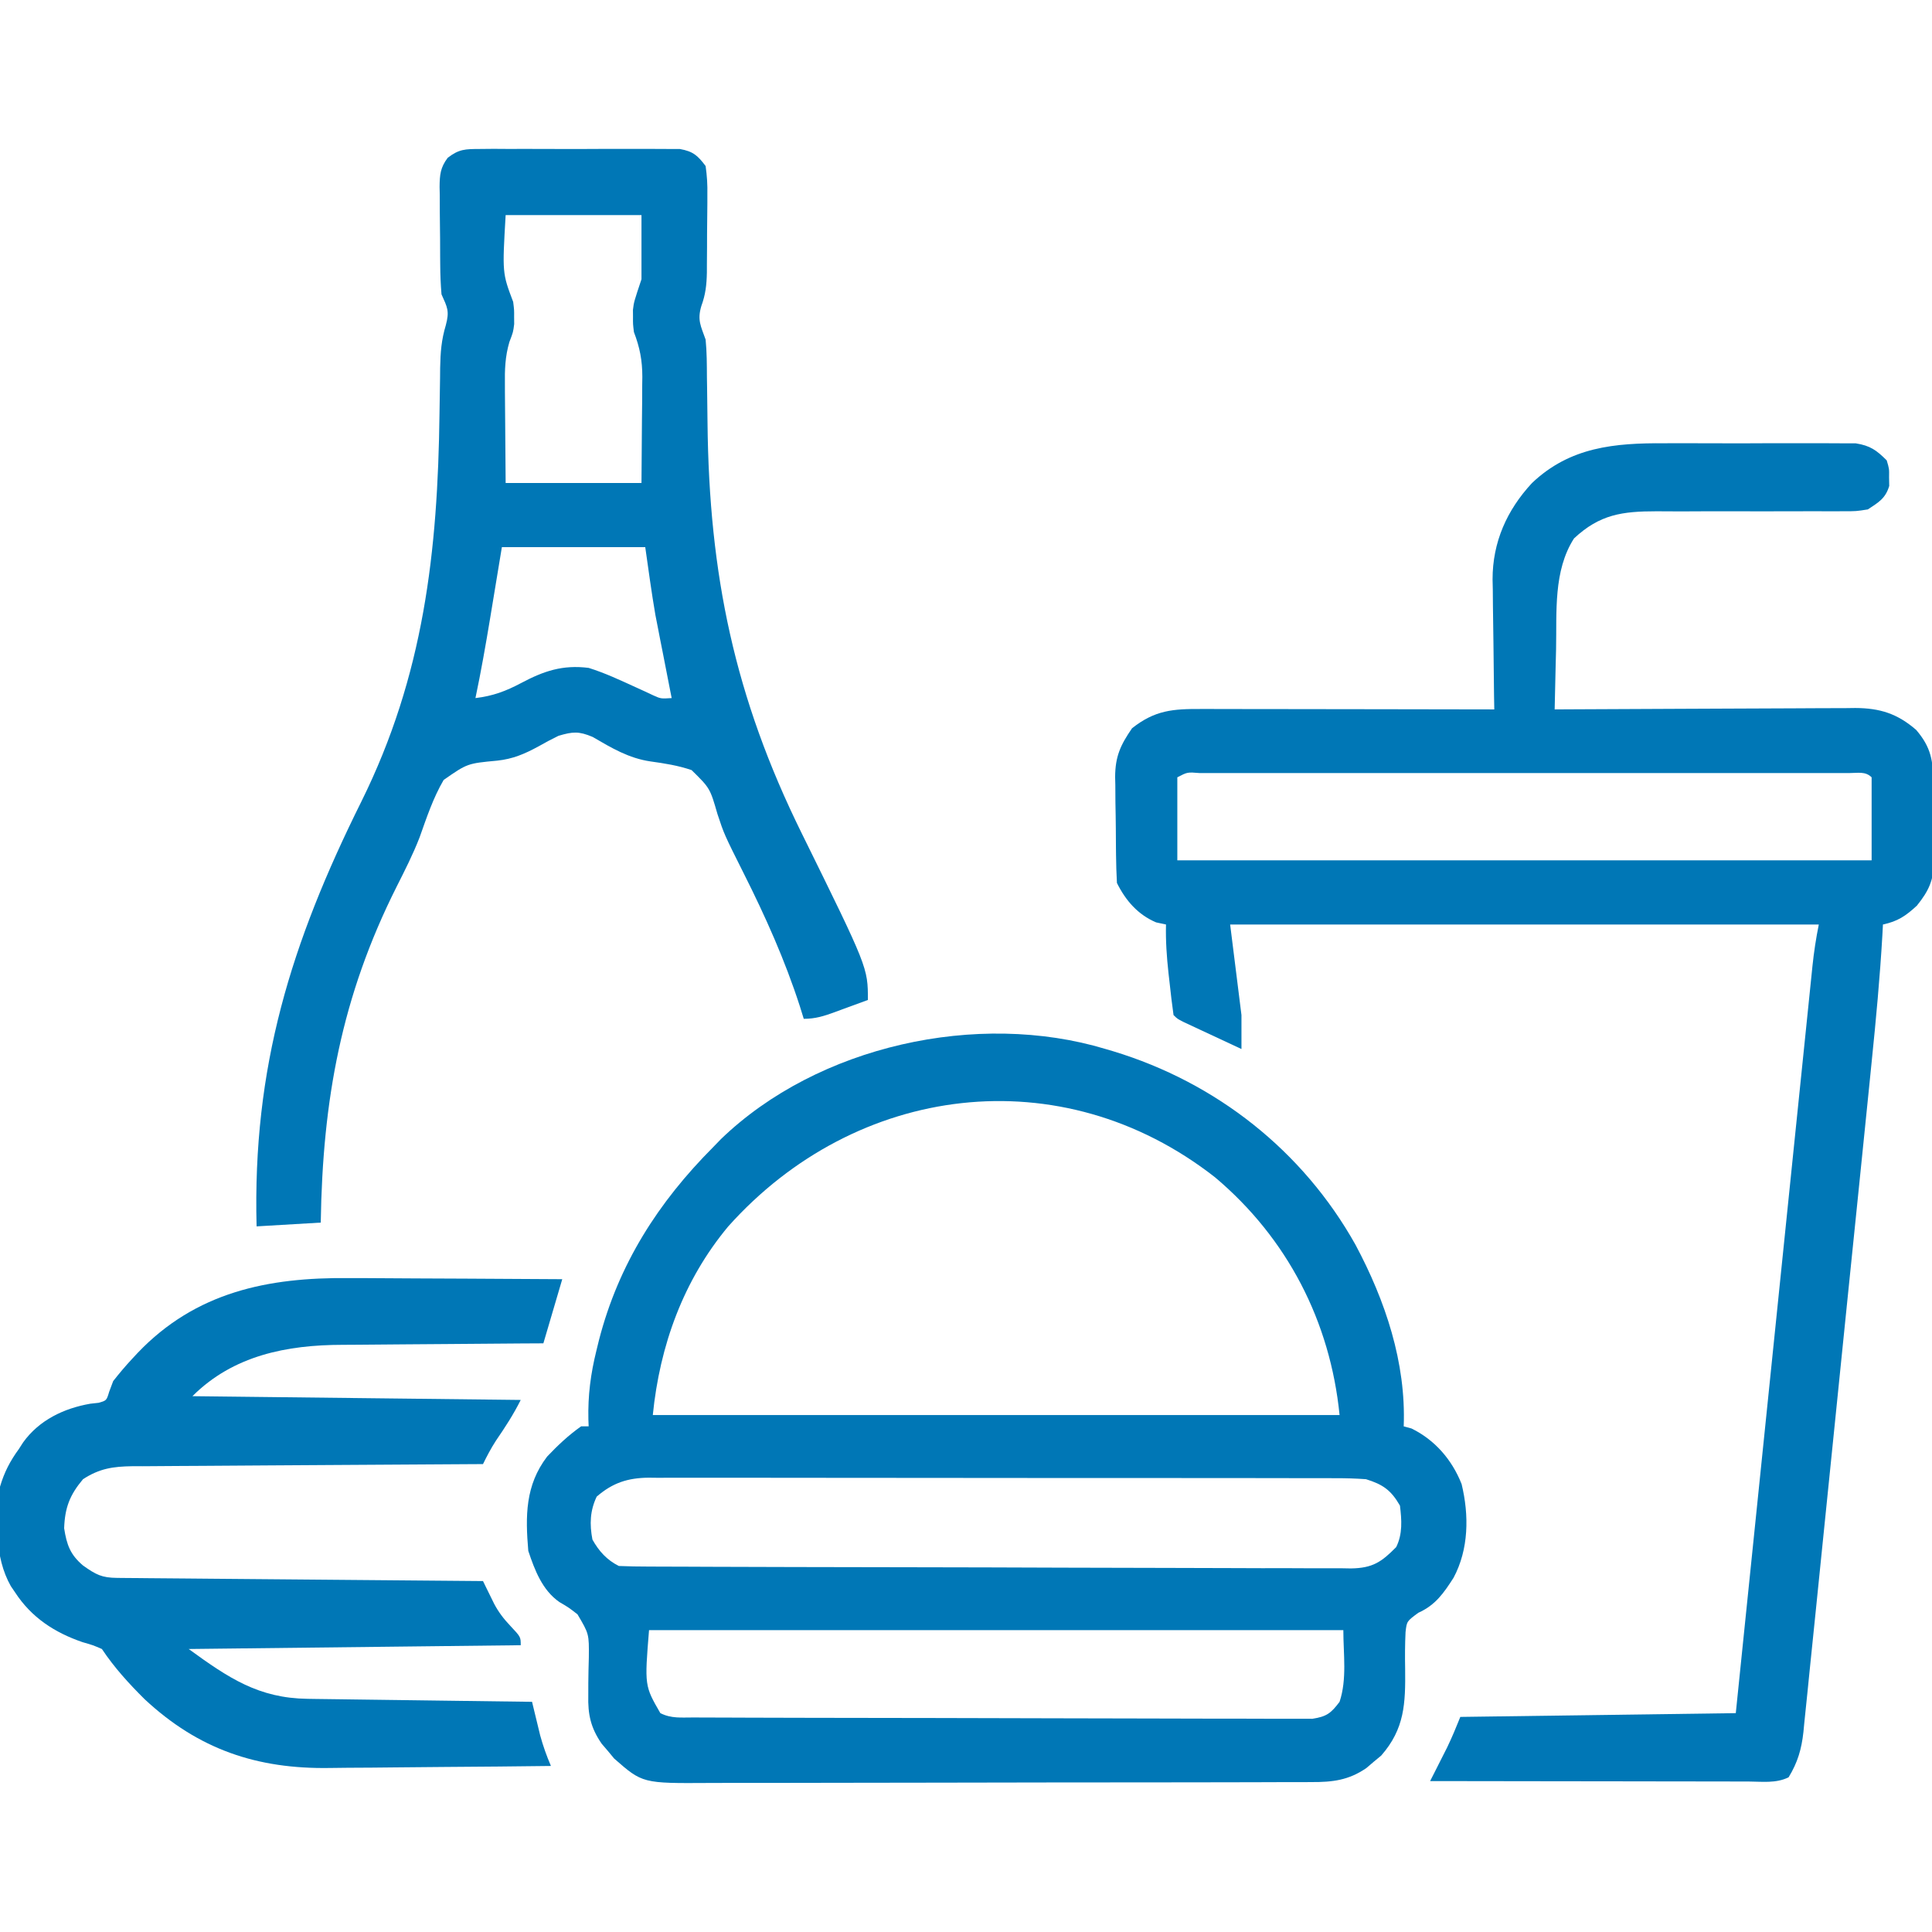 <svg width="100" height="100" viewBox="0 0 100 100" fill="none" xmlns="http://www.w3.org/2000/svg">
<g clip-path="url(#clip0_374_769)">
<path d="M57.227 54.297C57.423 54.355 57.423 54.355 57.623 54.414C62.947 56.029 67.436 59.56 70.162 64.432C71.705 67.319 72.783 70.531 72.656 73.828C72.789 73.864 72.922 73.901 73.059 73.938C74.274 74.533 75.156 75.558 75.652 76.813C76.043 78.424 76.027 80.189 75.234 81.668C74.725 82.458 74.3 83.079 73.413 83.477C72.814 83.917 72.814 83.917 72.751 84.479C72.72 85.114 72.718 85.742 72.73 86.377C72.75 88.171 72.707 89.481 71.491 90.868C71.364 90.973 71.237 91.078 71.106 91.187C70.979 91.295 70.853 91.403 70.722 91.515C69.806 92.146 68.969 92.245 67.88 92.24C67.662 92.241 67.662 92.241 67.441 92.243C66.956 92.245 66.471 92.245 65.987 92.244C65.639 92.246 65.291 92.247 64.943 92.248C63.999 92.252 63.055 92.253 62.111 92.253C61.52 92.253 60.93 92.254 60.34 92.255C58.28 92.259 56.221 92.26 54.161 92.26C52.242 92.26 50.323 92.264 48.404 92.27C46.756 92.275 45.108 92.277 43.46 92.277C42.476 92.277 41.492 92.278 40.508 92.282C39.582 92.286 38.656 92.286 37.73 92.283C37.391 92.283 37.052 92.284 36.713 92.286C33.256 92.308 33.256 92.308 31.789 91.022C31.683 90.895 31.578 90.768 31.47 90.637C31.361 90.511 31.253 90.384 31.142 90.254C30.576 89.432 30.424 88.741 30.45 87.752C30.45 87.541 30.451 87.33 30.451 87.112C30.455 86.672 30.464 86.232 30.478 85.793C30.49 84.572 30.49 84.572 29.891 83.558C29.431 83.201 29.431 83.201 28.951 82.92C28.069 82.306 27.675 81.266 27.344 80.273C27.191 78.475 27.184 76.879 28.32 75.391C28.867 74.815 29.428 74.285 30.078 73.828C30.207 73.828 30.336 73.828 30.469 73.828C30.464 73.71 30.459 73.592 30.455 73.471C30.427 72.223 30.572 71.107 30.872 69.897C30.915 69.72 30.959 69.542 31.004 69.358C32.018 65.433 34.068 62.23 36.914 59.375C37.047 59.238 37.18 59.1 37.317 58.959C42.328 54.123 50.602 52.298 57.227 54.297ZM37.695 63.477C35.361 66.276 34.148 69.657 33.789 73.242C45.52 73.242 57.25 73.242 69.336 73.242C68.853 68.409 66.641 64.096 62.891 60.938C54.916 54.694 44.3 56.092 37.695 63.477ZM30.884 77.466C30.536 78.201 30.513 78.892 30.664 79.688C31 80.287 31.408 80.743 32.031 81.055C32.54 81.076 33.044 81.085 33.553 81.085C33.712 81.086 33.871 81.087 34.035 81.087C34.571 81.09 35.107 81.091 35.643 81.092C36.026 81.094 36.409 81.096 36.792 81.097C38.052 81.102 39.313 81.105 40.573 81.108C41.007 81.109 41.44 81.11 41.874 81.111C43.676 81.115 45.479 81.119 47.282 81.121C49.868 81.125 52.454 81.131 55.039 81.142C56.856 81.15 58.673 81.153 60.49 81.155C61.576 81.155 62.662 81.158 63.748 81.164C64.769 81.17 65.791 81.171 66.812 81.169C67.187 81.169 67.562 81.17 67.937 81.174C68.449 81.178 68.96 81.177 69.472 81.174C69.621 81.176 69.769 81.179 69.922 81.182C71.048 81.165 71.505 80.851 72.266 80.078C72.604 79.401 72.553 78.67 72.461 77.93C71.999 77.126 71.574 76.833 70.703 76.563C70.175 76.526 69.668 76.509 69.14 76.512C68.984 76.511 68.828 76.51 68.667 76.509C68.143 76.507 67.62 76.508 67.097 76.509C66.721 76.508 66.346 76.507 65.971 76.506C64.951 76.503 63.932 76.503 62.913 76.504C62.062 76.504 61.211 76.503 60.36 76.502C58.353 76.5 56.346 76.5 54.338 76.501C52.267 76.502 50.196 76.5 48.125 76.496C46.347 76.492 44.569 76.491 42.791 76.492C41.729 76.492 40.667 76.491 39.605 76.489C38.607 76.486 37.608 76.487 36.61 76.489C36.243 76.49 35.877 76.489 35.511 76.487C35.01 76.485 34.51 76.487 34.01 76.49C33.792 76.487 33.792 76.487 33.571 76.485C32.488 76.496 31.705 76.754 30.884 77.466ZM33.594 84.375C33.361 87.253 33.361 87.253 34.18 88.672C34.753 88.959 35.262 88.894 35.902 88.896C36.11 88.897 36.11 88.897 36.322 88.898C36.789 88.9 37.255 88.901 37.722 88.902C38.056 88.903 38.389 88.904 38.723 88.906C39.631 88.909 40.539 88.911 41.447 88.913C42.014 88.914 42.58 88.915 43.147 88.916C44.92 88.92 46.692 88.923 48.465 88.924C50.513 88.926 52.561 88.931 54.609 88.939C56.191 88.945 57.772 88.948 59.354 88.949C60.3 88.949 61.245 88.951 62.19 88.956C63.079 88.96 63.968 88.961 64.858 88.959C65.184 88.959 65.511 88.96 65.837 88.963C66.283 88.966 66.728 88.965 67.173 88.963C67.423 88.963 67.672 88.963 67.929 88.964C68.668 88.85 68.892 88.676 69.336 88.086C69.728 86.911 69.531 85.614 69.531 84.375C57.672 84.375 45.813 84.375 33.594 84.375Z" fill="#0077B6"/>
<path d="M86.174 22.943C86.475 22.943 86.776 22.942 87.077 22.941C87.704 22.94 88.331 22.941 88.957 22.945C89.759 22.95 90.561 22.947 91.363 22.942C91.983 22.939 92.603 22.94 93.223 22.942C93.519 22.943 93.814 22.942 94.11 22.94C94.523 22.939 94.935 22.942 95.348 22.946C95.699 22.947 95.699 22.947 96.058 22.948C96.801 23.066 97.128 23.302 97.656 23.828C97.786 24.262 97.786 24.262 97.778 24.707C97.781 24.854 97.783 25.001 97.786 25.153C97.592 25.801 97.238 25.999 96.68 26.367C96.076 26.463 96.076 26.463 95.392 26.462C95.007 26.463 95.007 26.463 94.614 26.465C94.409 26.464 94.409 26.464 94.201 26.462C93.771 26.459 93.342 26.46 92.912 26.463C91.845 26.469 90.778 26.466 89.71 26.464C88.808 26.462 87.906 26.464 87.004 26.47C86.583 26.471 86.162 26.468 85.741 26.464C83.97 26.465 82.805 26.621 81.47 27.869C80.394 29.546 80.582 31.679 80.542 33.606C80.534 33.908 80.527 34.211 80.519 34.514C80.501 35.249 80.484 35.984 80.469 36.719C80.676 36.718 80.884 36.716 81.097 36.715C83.054 36.703 85.011 36.694 86.968 36.688C87.974 36.685 88.98 36.681 89.986 36.675C90.957 36.668 91.929 36.665 92.9 36.663C93.27 36.662 93.64 36.66 94.01 36.657C94.53 36.653 95.049 36.652 95.569 36.652C95.721 36.65 95.873 36.648 96.03 36.646C97.298 36.653 98.201 36.931 99.182 37.781C99.955 38.686 100.062 39.376 100.066 40.55C100.068 40.766 100.068 40.766 100.07 40.985C100.072 41.288 100.072 41.591 100.072 41.894C100.073 42.356 100.08 42.816 100.088 43.278C100.089 43.573 100.09 43.868 100.09 44.164C100.093 44.3 100.096 44.437 100.099 44.578C100.089 45.565 99.831 46.112 99.219 46.875C98.638 47.412 98.226 47.688 97.461 47.852C97.447 48.12 97.447 48.12 97.432 48.395C97.305 50.593 97.1 52.78 96.876 54.97C96.837 55.361 96.797 55.752 96.758 56.144C96.651 57.196 96.544 58.248 96.437 59.3C96.37 59.959 96.303 60.617 96.236 61.275C96.025 63.338 95.815 65.4 95.603 67.463C95.36 69.839 95.118 72.216 94.878 74.592C94.692 76.434 94.504 78.276 94.315 80.118C94.202 81.216 94.09 82.314 93.98 83.413C93.876 84.444 93.77 85.475 93.663 86.505C93.624 86.884 93.586 87.262 93.549 87.64C93.498 88.156 93.444 88.672 93.389 89.188C93.375 89.337 93.361 89.487 93.346 89.641C93.248 90.534 93.048 91.224 92.578 91.992C91.926 92.318 91.193 92.213 90.476 92.21C90.299 92.21 90.121 92.21 89.939 92.21C89.351 92.21 88.764 92.208 88.176 92.207C87.769 92.206 87.363 92.206 86.956 92.206C85.884 92.205 84.812 92.203 83.74 92.201C82.647 92.199 81.554 92.198 80.461 92.197C78.315 92.195 76.169 92.192 74.023 92.188C74.103 92.03 74.184 91.872 74.266 91.709C74.371 91.501 74.477 91.292 74.585 91.077C74.689 90.871 74.793 90.664 74.901 90.452C75.152 89.934 75.372 89.401 75.586 88.867C82.644 88.771 82.644 88.771 89.844 88.672C89.967 87.47 90.09 86.268 90.217 85.03C90.624 81.066 91.031 77.102 91.438 73.138C91.685 70.733 91.932 68.329 92.178 65.925C92.393 63.83 92.608 61.734 92.823 59.639C92.938 58.53 93.052 57.42 93.165 56.31C93.272 55.266 93.379 54.222 93.487 53.178C93.526 52.795 93.566 52.411 93.605 52.028C93.658 51.504 93.712 50.981 93.766 50.458C93.781 50.306 93.797 50.154 93.813 49.997C93.889 49.268 93.996 48.572 94.141 47.852C84.086 47.852 74.031 47.852 63.672 47.852C63.865 49.398 64.059 50.945 64.258 52.539C64.258 53.119 64.258 53.699 64.258 54.297C63.708 54.041 63.159 53.785 62.61 53.528C62.453 53.455 62.296 53.382 62.135 53.307C61.986 53.237 61.837 53.167 61.683 53.095C61.545 53.031 61.407 52.966 61.264 52.9C60.938 52.734 60.938 52.734 60.742 52.539C60.663 51.973 60.595 51.41 60.535 50.842C60.517 50.685 60.499 50.528 60.481 50.367C60.389 49.524 60.331 48.701 60.352 47.852C60.098 47.797 60.098 47.797 59.839 47.742C58.895 47.34 58.271 46.621 57.812 45.703C57.786 45.221 57.771 44.743 57.766 44.261C57.764 44.117 57.763 43.973 57.761 43.825C57.758 43.521 57.756 43.216 57.755 42.912C57.752 42.449 57.743 41.987 57.734 41.524C57.732 41.228 57.731 40.931 57.729 40.635C57.726 40.498 57.722 40.361 57.719 40.22C57.724 39.145 58 38.559 58.594 37.695C59.781 36.756 60.706 36.69 62.178 36.697C62.341 36.697 62.505 36.697 62.674 36.697C63.215 36.697 63.756 36.698 64.297 36.7C64.673 36.7 65.048 36.7 65.424 36.701C66.412 36.701 67.399 36.703 68.387 36.705C69.395 36.707 70.403 36.708 71.411 36.709C73.389 36.711 75.366 36.715 77.344 36.719C77.338 36.361 77.338 36.361 77.331 35.997C77.317 35.105 77.308 34.213 77.301 33.321C77.297 32.937 77.292 32.552 77.285 32.168C77.275 31.612 77.271 31.057 77.267 30.501C77.263 30.331 77.259 30.162 77.255 29.988C77.255 28.064 77.992 26.405 79.297 25C81.267 23.129 83.575 22.927 86.174 22.943ZM60.938 40.234C60.938 41.652 60.938 43.07 60.938 44.531C72.797 44.531 84.656 44.531 96.875 44.531C96.875 43.113 96.875 41.695 96.875 40.234C96.55 39.91 96.159 40.015 95.725 40.013C95.587 40.013 95.45 40.014 95.308 40.014C95.09 40.014 95.09 40.014 94.868 40.013C94.378 40.013 93.888 40.013 93.397 40.014C93.048 40.014 92.698 40.013 92.348 40.013C91.395 40.012 90.442 40.012 89.488 40.013C88.493 40.013 87.498 40.013 86.503 40.013C84.831 40.012 83.16 40.013 81.488 40.014C79.553 40.015 77.618 40.014 75.682 40.013C74.024 40.012 72.365 40.012 70.707 40.013C69.715 40.013 68.723 40.013 67.731 40.013C66.798 40.012 65.866 40.012 64.934 40.013C64.59 40.014 64.247 40.014 63.904 40.013C63.438 40.013 62.971 40.013 62.505 40.014C62.298 40.014 62.298 40.014 62.087 40.013C61.458 39.962 61.458 39.962 60.938 40.234Z" fill="#0077B6"/>
<path d="M24.821 7.711C25.061 7.709 25.3 7.707 25.547 7.704C25.808 7.705 26.07 7.707 26.331 7.709C26.599 7.708 26.867 7.707 27.136 7.707C27.698 7.705 28.26 7.707 28.823 7.711C29.542 7.715 30.262 7.713 30.982 7.708C31.536 7.705 32.09 7.706 32.645 7.708C32.91 7.709 33.175 7.708 33.441 7.706C33.812 7.704 34.183 7.708 34.554 7.711C34.871 7.712 34.871 7.712 35.194 7.713C35.877 7.837 36.109 8.045 36.523 8.594C36.596 9.118 36.624 9.559 36.613 10.082C36.613 10.225 36.613 10.368 36.613 10.516C36.612 10.819 36.609 11.123 36.604 11.425C36.597 11.887 36.596 12.348 36.596 12.809C36.594 13.104 36.592 13.399 36.589 13.695C36.589 13.832 36.588 13.968 36.588 14.109C36.575 14.745 36.52 15.243 36.3 15.843C36.084 16.57 36.273 16.87 36.523 17.578C36.587 18.223 36.587 18.866 36.59 19.514C36.593 19.702 36.596 19.89 36.599 20.084C36.608 20.685 36.615 21.286 36.621 21.887C36.703 29.743 38.021 36.085 41.495 43.128C44.922 50.084 44.922 50.084 44.922 51.758C44.479 51.922 44.035 52.084 43.591 52.246C43.466 52.293 43.34 52.339 43.211 52.387C42.647 52.592 42.207 52.734 41.602 52.734C41.501 52.41 41.501 52.41 41.399 52.079C40.626 49.69 39.623 47.45 38.498 45.211C37.482 43.183 37.482 43.183 37.136 42.135C36.75 40.797 36.75 40.797 35.798 39.861C35.104 39.623 34.406 39.513 33.681 39.413C32.54 39.248 31.659 38.715 30.674 38.143C29.96 37.841 29.643 37.867 28.906 38.086C28.554 38.257 28.208 38.441 27.869 38.635C27.149 39.026 26.543 39.285 25.734 39.371C24.19 39.516 24.19 39.516 22.964 40.369C22.417 41.304 22.08 42.327 21.718 43.343C21.377 44.223 20.953 45.054 20.529 45.896C17.671 51.582 16.699 56.94 16.602 63.281C15.506 63.346 14.41 63.41 13.281 63.477C13.068 55.242 15.053 48.83 18.706 41.485C21.934 34.96 22.66 28.568 22.749 21.38C22.757 20.783 22.767 20.185 22.777 19.588C22.779 19.406 22.781 19.225 22.782 19.038C22.798 18.238 22.844 17.603 23.076 16.83C23.273 16.094 23.155 15.91 22.852 15.234C22.81 14.72 22.788 14.228 22.786 13.714C22.785 13.57 22.783 13.425 22.782 13.277C22.78 12.973 22.779 12.67 22.779 12.367C22.778 11.903 22.771 11.439 22.764 10.975C22.763 10.68 22.762 10.384 22.762 10.088C22.759 9.95 22.756 9.812 22.753 9.67C22.759 9.046 22.793 8.671 23.174 8.167C23.76 7.715 24.085 7.714 24.821 7.711ZM26.172 11.133C25.997 14.134 25.997 14.134 26.562 15.625C26.614 16.04 26.614 16.04 26.611 16.406C26.612 16.527 26.613 16.648 26.614 16.773C26.562 17.188 26.562 17.188 26.366 17.701C26.143 18.457 26.122 19.147 26.134 19.927C26.134 20.056 26.134 20.185 26.135 20.319C26.137 20.797 26.142 21.275 26.147 21.753C26.155 22.825 26.163 23.896 26.172 25C28.492 25 30.812 25 33.203 25C33.211 23.928 33.219 22.857 33.227 21.753C33.231 21.417 33.235 21.081 33.238 20.735C33.239 20.465 33.24 20.196 33.241 19.927C33.244 19.72 33.244 19.72 33.247 19.51C33.248 18.658 33.116 17.982 32.812 17.188C32.761 16.773 32.761 16.773 32.764 16.406C32.762 16.225 32.762 16.225 32.761 16.04C32.812 15.625 32.812 15.625 33.203 14.453C33.203 13.357 33.203 12.262 33.203 11.133C30.883 11.133 28.562 11.133 26.172 11.133ZM25.977 28.32C25.672 30.161 25.672 30.161 25.369 32.001C25.14 33.384 24.898 34.761 24.609 36.133C25.512 36.025 26.177 35.777 26.977 35.352C28.153 34.729 29.121 34.401 30.469 34.57C31.316 34.834 32.11 35.209 32.916 35.577C33.071 35.648 33.226 35.718 33.386 35.791C33.525 35.856 33.664 35.922 33.807 35.989C34.204 36.168 34.204 36.168 34.766 36.133C34.738 35.993 34.711 35.854 34.682 35.71C34.555 35.062 34.428 34.413 34.302 33.765C34.237 33.436 34.237 33.436 34.17 33.1C34.128 32.88 34.085 32.66 34.041 32.433C34.002 32.234 33.963 32.036 33.923 31.831C33.722 30.665 33.566 29.492 33.398 28.32C30.949 28.32 28.5 28.32 25.977 28.32Z" fill="#0077B6"/>
<path d="M18.058 66.154C18.378 66.155 18.699 66.156 19.019 66.156C19.854 66.159 20.688 66.164 21.523 66.171C22.378 66.177 23.233 66.179 24.088 66.182C25.759 66.189 27.43 66.199 29.102 66.211C28.618 67.855 28.618 67.855 28.125 69.531C27.742 69.533 27.359 69.535 26.964 69.537C25.689 69.544 24.413 69.554 23.138 69.567C22.366 69.575 21.594 69.581 20.822 69.584C20.074 69.587 19.327 69.594 18.58 69.603C18.297 69.606 18.014 69.608 17.731 69.608C14.848 69.611 12.069 70.158 9.961 72.266C15.568 72.33 21.176 72.395 26.953 72.461C26.576 73.215 26.146 73.874 25.671 74.567C25.415 74.962 25.207 75.359 25 75.781C24.758 75.782 24.516 75.784 24.267 75.785C21.985 75.796 19.703 75.81 17.421 75.827C16.248 75.836 15.075 75.844 13.902 75.849C12.77 75.854 11.638 75.862 10.505 75.872C10.074 75.875 9.642 75.877 9.21 75.879C8.605 75.88 8 75.886 7.395 75.892C7.216 75.892 7.038 75.892 6.854 75.891C5.858 75.906 5.157 76.003 4.297 76.563C3.611 77.378 3.358 78.038 3.32 79.102C3.454 79.964 3.638 80.47 4.297 81.03C4.97 81.507 5.267 81.665 6.069 81.672C6.236 81.674 6.402 81.675 6.574 81.677C6.757 81.678 6.94 81.68 7.129 81.681C7.321 81.683 7.514 81.685 7.712 81.687C8.35 81.693 8.989 81.698 9.627 81.703C10.069 81.707 10.51 81.711 10.952 81.715C12.116 81.726 13.28 81.735 14.445 81.745C15.632 81.754 16.82 81.765 18.007 81.776C20.338 81.797 22.669 81.817 25 81.836C25.079 81.998 25.079 81.998 25.159 82.162C25.229 82.303 25.298 82.445 25.37 82.59C25.439 82.73 25.507 82.87 25.578 83.014C25.809 83.451 26.076 83.797 26.416 84.155C26.953 84.727 26.953 84.727 26.953 85.156C18.445 85.253 18.445 85.253 9.766 85.352C11.851 86.868 13.393 87.897 15.921 87.931C16.046 87.933 16.172 87.935 16.302 87.937C16.716 87.943 17.13 87.948 17.545 87.953C17.832 87.957 18.12 87.961 18.408 87.965C19.165 87.975 19.921 87.985 20.678 87.995C21.45 88.004 22.223 88.015 22.995 88.026C24.51 88.047 26.024 88.067 27.539 88.086C27.577 88.244 27.615 88.402 27.654 88.564C27.704 88.773 27.755 88.982 27.808 89.197C27.858 89.403 27.907 89.609 27.959 89.822C28.109 90.372 28.292 90.882 28.516 91.406C26.685 91.429 24.855 91.446 23.024 91.457C22.174 91.462 21.324 91.469 20.473 91.48C19.65 91.491 18.827 91.496 18.004 91.499C17.692 91.501 17.381 91.504 17.07 91.51C13.309 91.571 10.277 90.553 7.487 87.952C6.669 87.141 5.913 86.31 5.274 85.352C4.81 85.152 4.81 85.152 4.273 84.998C2.823 84.5 1.629 83.724 0.781 82.422C0.673 82.263 0.673 82.263 0.562 82.101C-0.3 80.583 -0.217 78.641 6.01676e-05 76.953C0.22 76.204 0.519 75.629 0.977 75C1.049 74.887 1.122 74.775 1.197 74.658C2.027 73.502 3.307 72.894 4.675 72.656C4.818 72.64 4.961 72.624 5.108 72.608C5.515 72.491 5.515 72.491 5.653 72.032C5.721 71.851 5.789 71.671 5.859 71.484C6.176 71.082 6.488 70.71 6.836 70.337C6.932 70.234 7.027 70.131 7.126 70.025C10.135 66.873 13.869 66.111 18.058 66.154Z" fill="#0077B6"/>
</g>
<defs>
<clipPath id="clip0_374_769">
<rect width="100" height="100" fill="white"/>
</clipPath>
</defs>
</svg>
